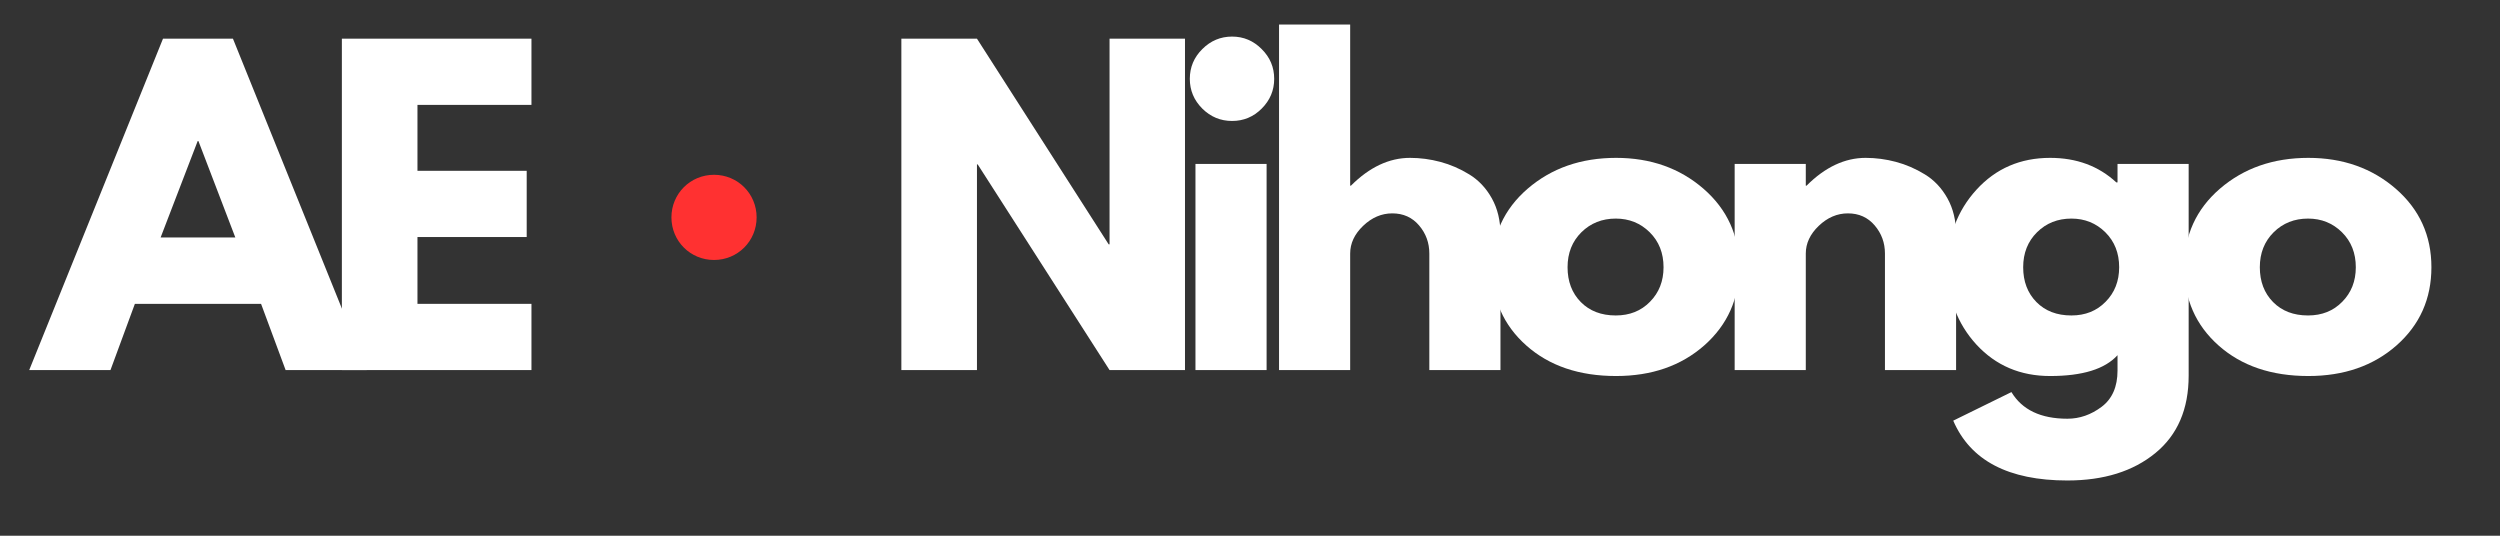 <svg xmlns="http://www.w3.org/2000/svg" xmlns:xlink="http://www.w3.org/1999/xlink" width="350" zoomAndPan="magnify" viewBox="0 0 262.5 56.25" height="75" preserveAspectRatio="xMidYMid meet" version="1.0"><rect x="0" y="0" width="262.5" height="56.25" fill="#333333" stroke="none"/><defs><g/></defs><g fill="#ffffff" fill-opacity="1"><g transform="translate(4.256, 38.857)"><g><path d="M 20.203 -34.797 L 34.25 0 L 25.734 0 L 23.156 -6.953 L 9.906 -6.953 L 7.344 0 L -1.188 0 L 12.859 -34.797 Z M 20.453 -13.922 L 16.578 -24.047 L 16.5 -24.047 L 12.609 -13.922 Z M 20.453 -13.922 "/></g></g></g><g fill="#ffffff" fill-opacity="1"><g transform="translate(33.365, 38.857)"><g><path d="M 22.438 -34.797 L 22.438 -27.844 L 10.469 -27.844 L 10.469 -20.922 L 21.938 -20.922 L 21.938 -13.969 L 10.469 -13.969 L 10.469 -6.953 L 22.438 -6.953 L 22.438 0 L 2.531 0 L 2.531 -34.797 Z M 22.438 -34.797 "/></g></g></g><g fill="#ff3131" fill-opacity="1"><g transform="translate(53.879, 38.857)"><g><path d="M 16.621 -16.031 C 16.621 -13.543 18.605 -11.559 21.094 -11.559 C 23.582 -11.559 25.566 -13.543 25.566 -16.031 C 25.566 -18.52 23.582 -20.504 21.094 -20.504 C 18.605 -20.504 16.621 -18.52 16.621 -16.031 Z M 16.621 -16.031 "/></g></g></g><g fill="#ffffff" fill-opacity="1"><g transform="translate(92.112, 38.857)"><g><path d="M 10.469 -21.594 L 10.469 0 L 2.531 0 L 2.531 -34.797 L 10.469 -34.797 L 24.297 -13.203 L 24.391 -13.203 L 24.391 -34.797 L 32.312 -34.797 L 32.312 0 L 24.391 0 L 10.547 -21.594 Z M 10.469 -21.594 "/></g></g></g><g fill="#ffffff" fill-opacity="1"><g transform="translate(122.993, 38.857)"><g><path d="M 3.25 -33.703 C 4.125 -34.578 5.164 -35.016 6.375 -35.016 C 7.582 -35.016 8.617 -34.578 9.484 -33.703 C 10.359 -32.836 10.797 -31.797 10.797 -30.578 C 10.797 -29.367 10.359 -28.328 9.484 -27.453 C 8.617 -26.586 7.582 -26.156 6.375 -26.156 C 5.164 -26.156 4.125 -26.586 3.25 -27.453 C 2.375 -28.328 1.938 -29.367 1.938 -30.578 C 1.938 -31.797 2.375 -32.836 3.25 -33.703 Z M 2.531 -21.641 L 2.531 0 L 10 0 L 10 -21.641 Z M 2.531 -21.641 "/></g></g></g><g fill="#ffffff" fill-opacity="1"><g transform="translate(131.768, 38.857)"><g><path d="M 2.531 0 L 2.531 -36.281 L 10 -36.281 L 10 -19.359 L 10.078 -19.359 C 12.023 -21.305 14.094 -22.281 16.281 -22.281 C 17.352 -22.281 18.414 -22.141 19.469 -21.859 C 20.52 -21.578 21.531 -21.141 22.5 -20.547 C 23.477 -19.953 24.27 -19.113 24.875 -18.031 C 25.477 -16.945 25.781 -15.691 25.781 -14.266 L 25.781 0 L 18.312 0 L 18.312 -12.234 C 18.312 -13.359 17.953 -14.344 17.234 -15.188 C 16.516 -16.031 15.578 -16.453 14.422 -16.453 C 13.297 -16.453 12.273 -16.016 11.359 -15.141 C 10.453 -14.273 10 -13.305 10 -12.234 L 10 0 Z M 2.531 0 "/></g></g></g><g fill="#ffffff" fill-opacity="1"><g transform="translate(155.688, 38.857)"><g><path d="M 4.578 -2.578 C 2.172 -4.711 0.969 -7.453 0.969 -10.797 C 0.969 -14.141 2.219 -16.891 4.719 -19.047 C 7.227 -21.203 10.32 -22.281 14 -22.281 C 17.633 -22.281 20.695 -21.195 23.188 -19.031 C 25.676 -16.863 26.922 -14.117 26.922 -10.797 C 26.922 -7.484 25.703 -4.75 23.266 -2.594 C 20.828 -0.445 17.738 0.625 14 0.625 C 10.125 0.625 6.984 -0.441 4.578 -2.578 Z M 10.359 -14.469 C 9.391 -13.508 8.906 -12.285 8.906 -10.797 C 8.906 -9.305 9.367 -8.086 10.297 -7.141 C 11.223 -6.203 12.445 -5.734 13.969 -5.734 C 15.426 -5.734 16.625 -6.211 17.562 -7.172 C 18.508 -8.129 18.984 -9.336 18.984 -10.797 C 18.984 -12.285 18.5 -13.508 17.531 -14.469 C 16.562 -15.426 15.375 -15.906 13.969 -15.906 C 12.531 -15.906 11.328 -15.426 10.359 -14.469 Z M 10.359 -14.469 "/></g></g></g><g fill="#ffffff" fill-opacity="1"><g transform="translate(179.608, 38.857)"><g><path d="M 2.531 0 L 2.531 -21.641 L 10 -21.641 L 10 -19.359 L 10.078 -19.359 C 12.023 -21.305 14.094 -22.281 16.281 -22.281 C 17.352 -22.281 18.414 -22.141 19.469 -21.859 C 20.52 -21.578 21.531 -21.141 22.5 -20.547 C 23.477 -19.953 24.27 -19.113 24.875 -18.031 C 25.477 -16.945 25.781 -15.691 25.781 -14.266 L 25.781 0 L 18.312 0 L 18.312 -12.234 C 18.312 -13.359 17.953 -14.344 17.234 -15.188 C 16.516 -16.031 15.578 -16.453 14.422 -16.453 C 13.297 -16.453 12.273 -16.016 11.359 -15.141 C 10.453 -14.273 10 -13.305 10 -12.234 L 10 0 Z M 2.531 0 "/></g></g></g><g fill="#ffffff" fill-opacity="1"><g transform="translate(203.528, 38.857)"><g><path d="M 1.562 5.312 L 7.672 2.312 C 8.797 4.176 10.754 5.109 13.547 5.109 C 14.836 5.109 16.035 4.691 17.141 3.859 C 18.254 3.023 18.812 1.754 18.812 0.047 L 18.812 -1.562 C 17.488 -0.102 15.129 0.625 11.734 0.625 C 8.609 0.625 6.031 -0.473 4 -2.672 C 1.977 -4.879 0.969 -7.586 0.969 -10.797 C 0.969 -14.004 1.977 -16.719 4 -18.938 C 6.031 -21.164 8.609 -22.281 11.734 -22.281 C 14.516 -22.281 16.832 -21.422 18.688 -19.703 L 18.812 -19.703 L 18.812 -21.641 L 26.281 -21.641 L 26.281 0.594 C 26.281 4.102 25.113 6.812 22.781 8.719 C 20.445 10.633 17.367 11.594 13.547 11.594 C 7.359 11.594 3.363 9.5 1.562 5.312 Z M 10.359 -14.469 C 9.391 -13.508 8.906 -12.285 8.906 -10.797 C 8.906 -9.305 9.367 -8.086 10.297 -7.141 C 11.223 -6.203 12.445 -5.734 13.969 -5.734 C 15.426 -5.734 16.625 -6.211 17.562 -7.172 C 18.508 -8.129 18.984 -9.336 18.984 -10.797 C 18.984 -12.285 18.5 -13.508 17.531 -14.469 C 16.562 -15.426 15.375 -15.906 13.969 -15.906 C 12.531 -15.906 11.328 -15.426 10.359 -14.469 Z M 10.359 -14.469 "/></g></g></g><g fill="#ffffff" fill-opacity="1"><g transform="translate(228.376, 38.857)"><g><path d="M 4.578 -2.578 C 2.172 -4.711 0.969 -7.453 0.969 -10.797 C 0.969 -14.141 2.219 -16.891 4.719 -19.047 C 7.227 -21.203 10.32 -22.281 14 -22.281 C 17.633 -22.281 20.695 -21.195 23.188 -19.031 C 25.676 -16.863 26.922 -14.117 26.922 -10.797 C 26.922 -7.484 25.703 -4.75 23.266 -2.594 C 20.828 -0.445 17.738 0.625 14 0.625 C 10.125 0.625 6.984 -0.441 4.578 -2.578 Z M 10.359 -14.469 C 9.391 -13.508 8.906 -12.285 8.906 -10.797 C 8.906 -9.305 9.367 -8.086 10.297 -7.141 C 11.223 -6.203 12.445 -5.734 13.969 -5.734 C 15.426 -5.734 16.625 -6.211 17.562 -7.172 C 18.508 -8.129 18.984 -9.336 18.984 -10.797 C 18.984 -12.285 18.5 -13.508 17.531 -14.469 C 16.562 -15.426 15.375 -15.906 13.969 -15.906 C 12.531 -15.906 11.328 -15.426 10.359 -14.469 Z M 10.359 -14.469 "/></g></g></g></svg>